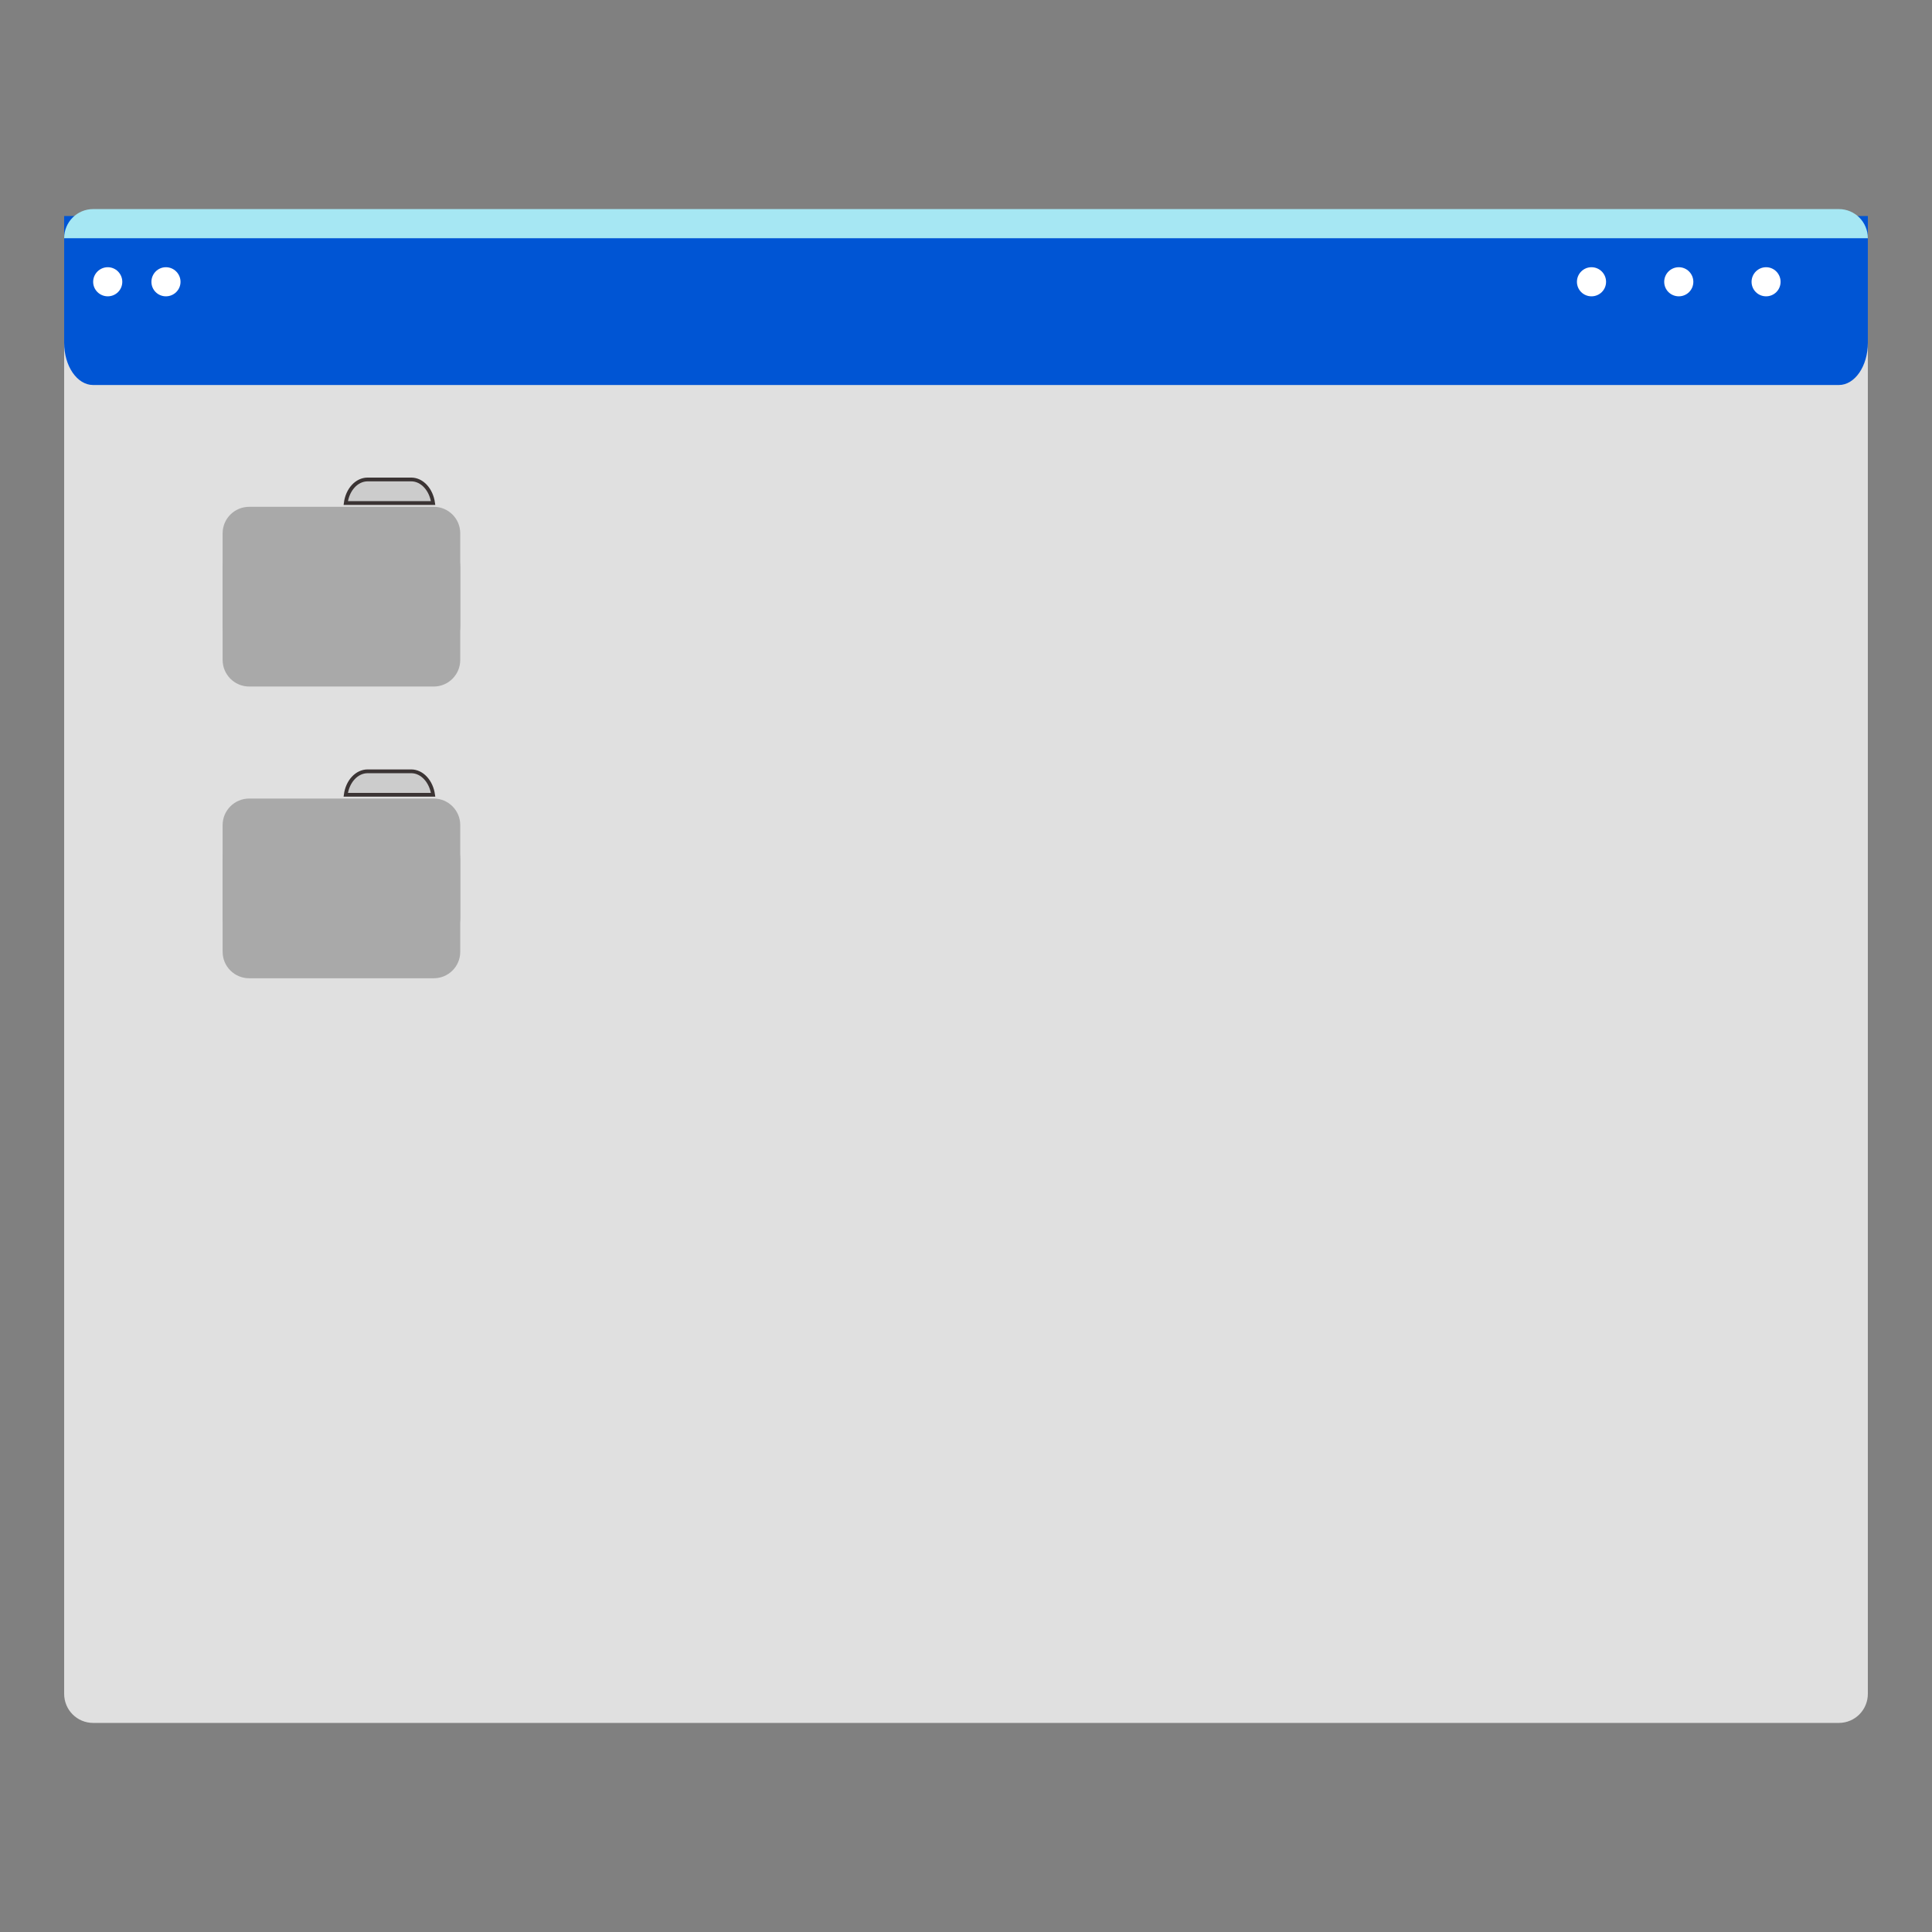 
<svg xmlns="http://www.w3.org/2000/svg" xmlns:xlink="http://www.w3.org/1999/xlink" width="64px" height="64px" viewBox="0 0 64 64" version="1.1">
<rect x="0" y="0" width="64" height="64" fill="#808080" stroke="none"/>
<g id="surface1">
<path style=" stroke:none;fill-rule:nonzero;fill:#E0E0E0;fill-opacity:1;" d="M 3.086 6.957 C 2.555 6.957 2.125 7.391 2.125 7.922 L 2.125 56.109 C 2.125 56.645 2.555 57.074 3.086 57.074 L 60.914 57.074 C 61.445 57.074 61.875 56.645 61.875 56.109 L 61.875 7.922 C 61.875 7.391 61.445 6.957 60.914 6.957 Z M 3.086 6.957 "/>
<path style=" stroke:none;fill-rule:nonzero;fill:rgb(0%,33.333%,83.137%);fill-opacity:1;" d="M 2.125 7.156 L 2.125 11.355 C 2.125 12.129 2.555 12.754 3.086 12.754 L 60.914 12.754 C 61.445 12.754 61.875 12.129 61.875 11.355 L 61.875 7.156 Z M 2.125 7.156 "/>
<path style=" stroke:none;fill-rule:nonzero;fill:rgb(100%,100%,100%);fill-opacity:1;" d="M 58.984 9.336 C 58.984 9.07 58.77 8.852 58.504 8.852 C 58.238 8.852 58.023 9.07 58.023 9.336 C 58.023 9.602 58.238 9.816 58.504 9.816 C 58.77 9.816 58.984 9.602 58.984 9.336 Z M 58.984 9.336 "/>
<path style=" stroke:none;fill-rule:nonzero;fill:rgb(100%,100%,100%);fill-opacity:1;" d="M 56.094 9.336 C 56.094 9.07 55.879 8.852 55.613 8.852 C 55.344 8.852 55.129 9.07 55.129 9.336 C 55.129 9.602 55.344 9.816 55.613 9.816 C 55.879 9.816 56.094 9.602 56.094 9.336 Z M 56.094 9.336 "/>
<path style=" stroke:none;fill-rule:nonzero;fill:rgb(100%,100%,100%);fill-opacity:1;" d="M 53.203 9.336 C 53.203 9.07 52.988 8.852 52.719 8.852 C 52.453 8.852 52.238 9.07 52.238 9.336 C 52.238 9.602 52.453 9.816 52.719 9.816 C 52.988 9.816 53.203 9.602 53.203 9.336 Z M 53.203 9.336 "/>
<path style=" stroke:none;fill-rule:nonzero;fill:rgb(65.098%,90.588%,95.294%);fill-opacity:1;" d="M 2.125 7.891 C 2.125 7.355 2.555 6.926 3.086 6.926 L 60.914 6.926 C 61.445 6.926 61.875 7.355 61.875 7.891 Z M 2.125 7.891 "/>
<path style=" stroke:none;fill-rule:nonzero;fill:rgb(100%,100%,100%);fill-opacity:1;" d="M 4.051 9.336 C 4.051 9.07 3.836 8.852 3.57 8.852 C 3.305 8.852 3.086 9.07 3.086 9.336 C 3.086 9.602 3.305 9.816 3.57 9.816 C 3.836 9.816 4.051 9.602 4.051 9.336 Z M 4.051 9.336 "/>
<path style=" stroke:none;fill-rule:nonzero;fill:rgb(100%,100%,100%);fill-opacity:1;" d="M 5.98 9.336 C 5.98 9.07 5.762 8.852 5.496 8.852 C 5.23 8.852 5.016 9.07 5.016 9.336 C 5.016 9.602 5.23 9.816 5.496 9.816 C 5.762 9.816 5.98 9.602 5.98 9.336 Z M 5.98 9.336 "/>
<path style="fill-rule:nonzero;fill:rgb(80%,80%,80%);fill-opacity:1;stroke-width:1;stroke-linecap:butt;stroke-linejoin:miter;stroke:rgb(23.137%,20.392%,20.392%);stroke-opacity:1;stroke-miterlimit:4;" d="M 97.438 127.062 C 94.5 127.062 92.094 129.75 91.625 133.312 L 114.781 133.312 C 114.281 129.75 111.875 127.062 108.969 127.062 Z M 97.438 127.062 " transform="matrix(0.125,0,0,0.125,0,0)"/>
<path style=" stroke:none;fill-rule:nonzero;fill:#A9A9A9;fill-opacity:1;" d="M 8.254 16.789 L 14.371 16.789 C 14.852 16.789 15.246 17.18 15.246 17.664 L 15.246 20.738 C 15.246 21.223 14.852 21.613 14.371 21.613 L 8.254 21.613 C 7.77 21.613 7.375 21.223 7.375 20.738 L 7.375 17.664 C 7.375 17.18 7.77 16.789 8.254 16.789 Z M 8.254 16.789 "/>
<path style=" stroke:none;fill-rule:nonzero;fill:#A9A9A9;fill-opacity:1;" d="M 8.254 17.914 L 14.371 17.914 C 14.852 17.914 15.246 18.305 15.246 18.789 L 15.246 21.863 C 15.246 22.348 14.852 22.742 14.371 22.742 L 8.254 22.742 C 7.77 22.742 7.375 22.348 7.375 21.863 L 7.375 18.789 C 7.375 18.305 7.77 17.914 8.254 17.914 Z M 8.254 17.914 "/>
<path style="fill-rule:nonzero;fill:rgb(80%,80%,80%);fill-opacity:1;stroke-width:1;stroke-linecap:butt;stroke-linejoin:miter;stroke:rgb(23.137%,20.392%,20.392%);stroke-opacity:1;stroke-miterlimit:4;" d="M 97.438 204.406 C 94.5 204.406 92.094 207.094 91.625 210.625 L 114.781 210.625 C 114.281 207.094 111.875 204.406 108.969 204.406 Z M 97.438 204.406 " transform="matrix(0.125,0,0,0.125,0,0)"/>
<path style=" stroke:none;fill-rule:nonzero;fill:#A9A9A9;fill-opacity:1;" d="M 8.254 26.453 L 14.371 26.453 C 14.852 26.453 15.246 26.848 15.246 27.328 L 15.246 30.402 C 15.246 30.887 14.852 31.281 14.371 31.281 L 8.254 31.281 C 7.77 31.281 7.375 30.887 7.375 30.402 L 7.375 27.328 C 7.375 26.848 7.77 26.453 8.254 26.453 Z M 8.254 26.453 "/>
<path style=" stroke:none;fill-rule:nonzero;fill:#A9A9A9;fill-opacity:1;" d="M 8.254 27.582 L 14.371 27.582 C 14.852 27.582 15.246 27.973 15.246 28.457 L 15.246 31.531 C 15.246 32.016 14.852 32.406 14.371 32.406 L 8.254 32.406 C 7.77 32.406 7.375 32.016 7.375 31.531 L 7.375 28.457 C 7.375 27.973 7.77 27.582 8.254 27.582 Z M 8.254 27.582 "/>
</g>
</svg>

